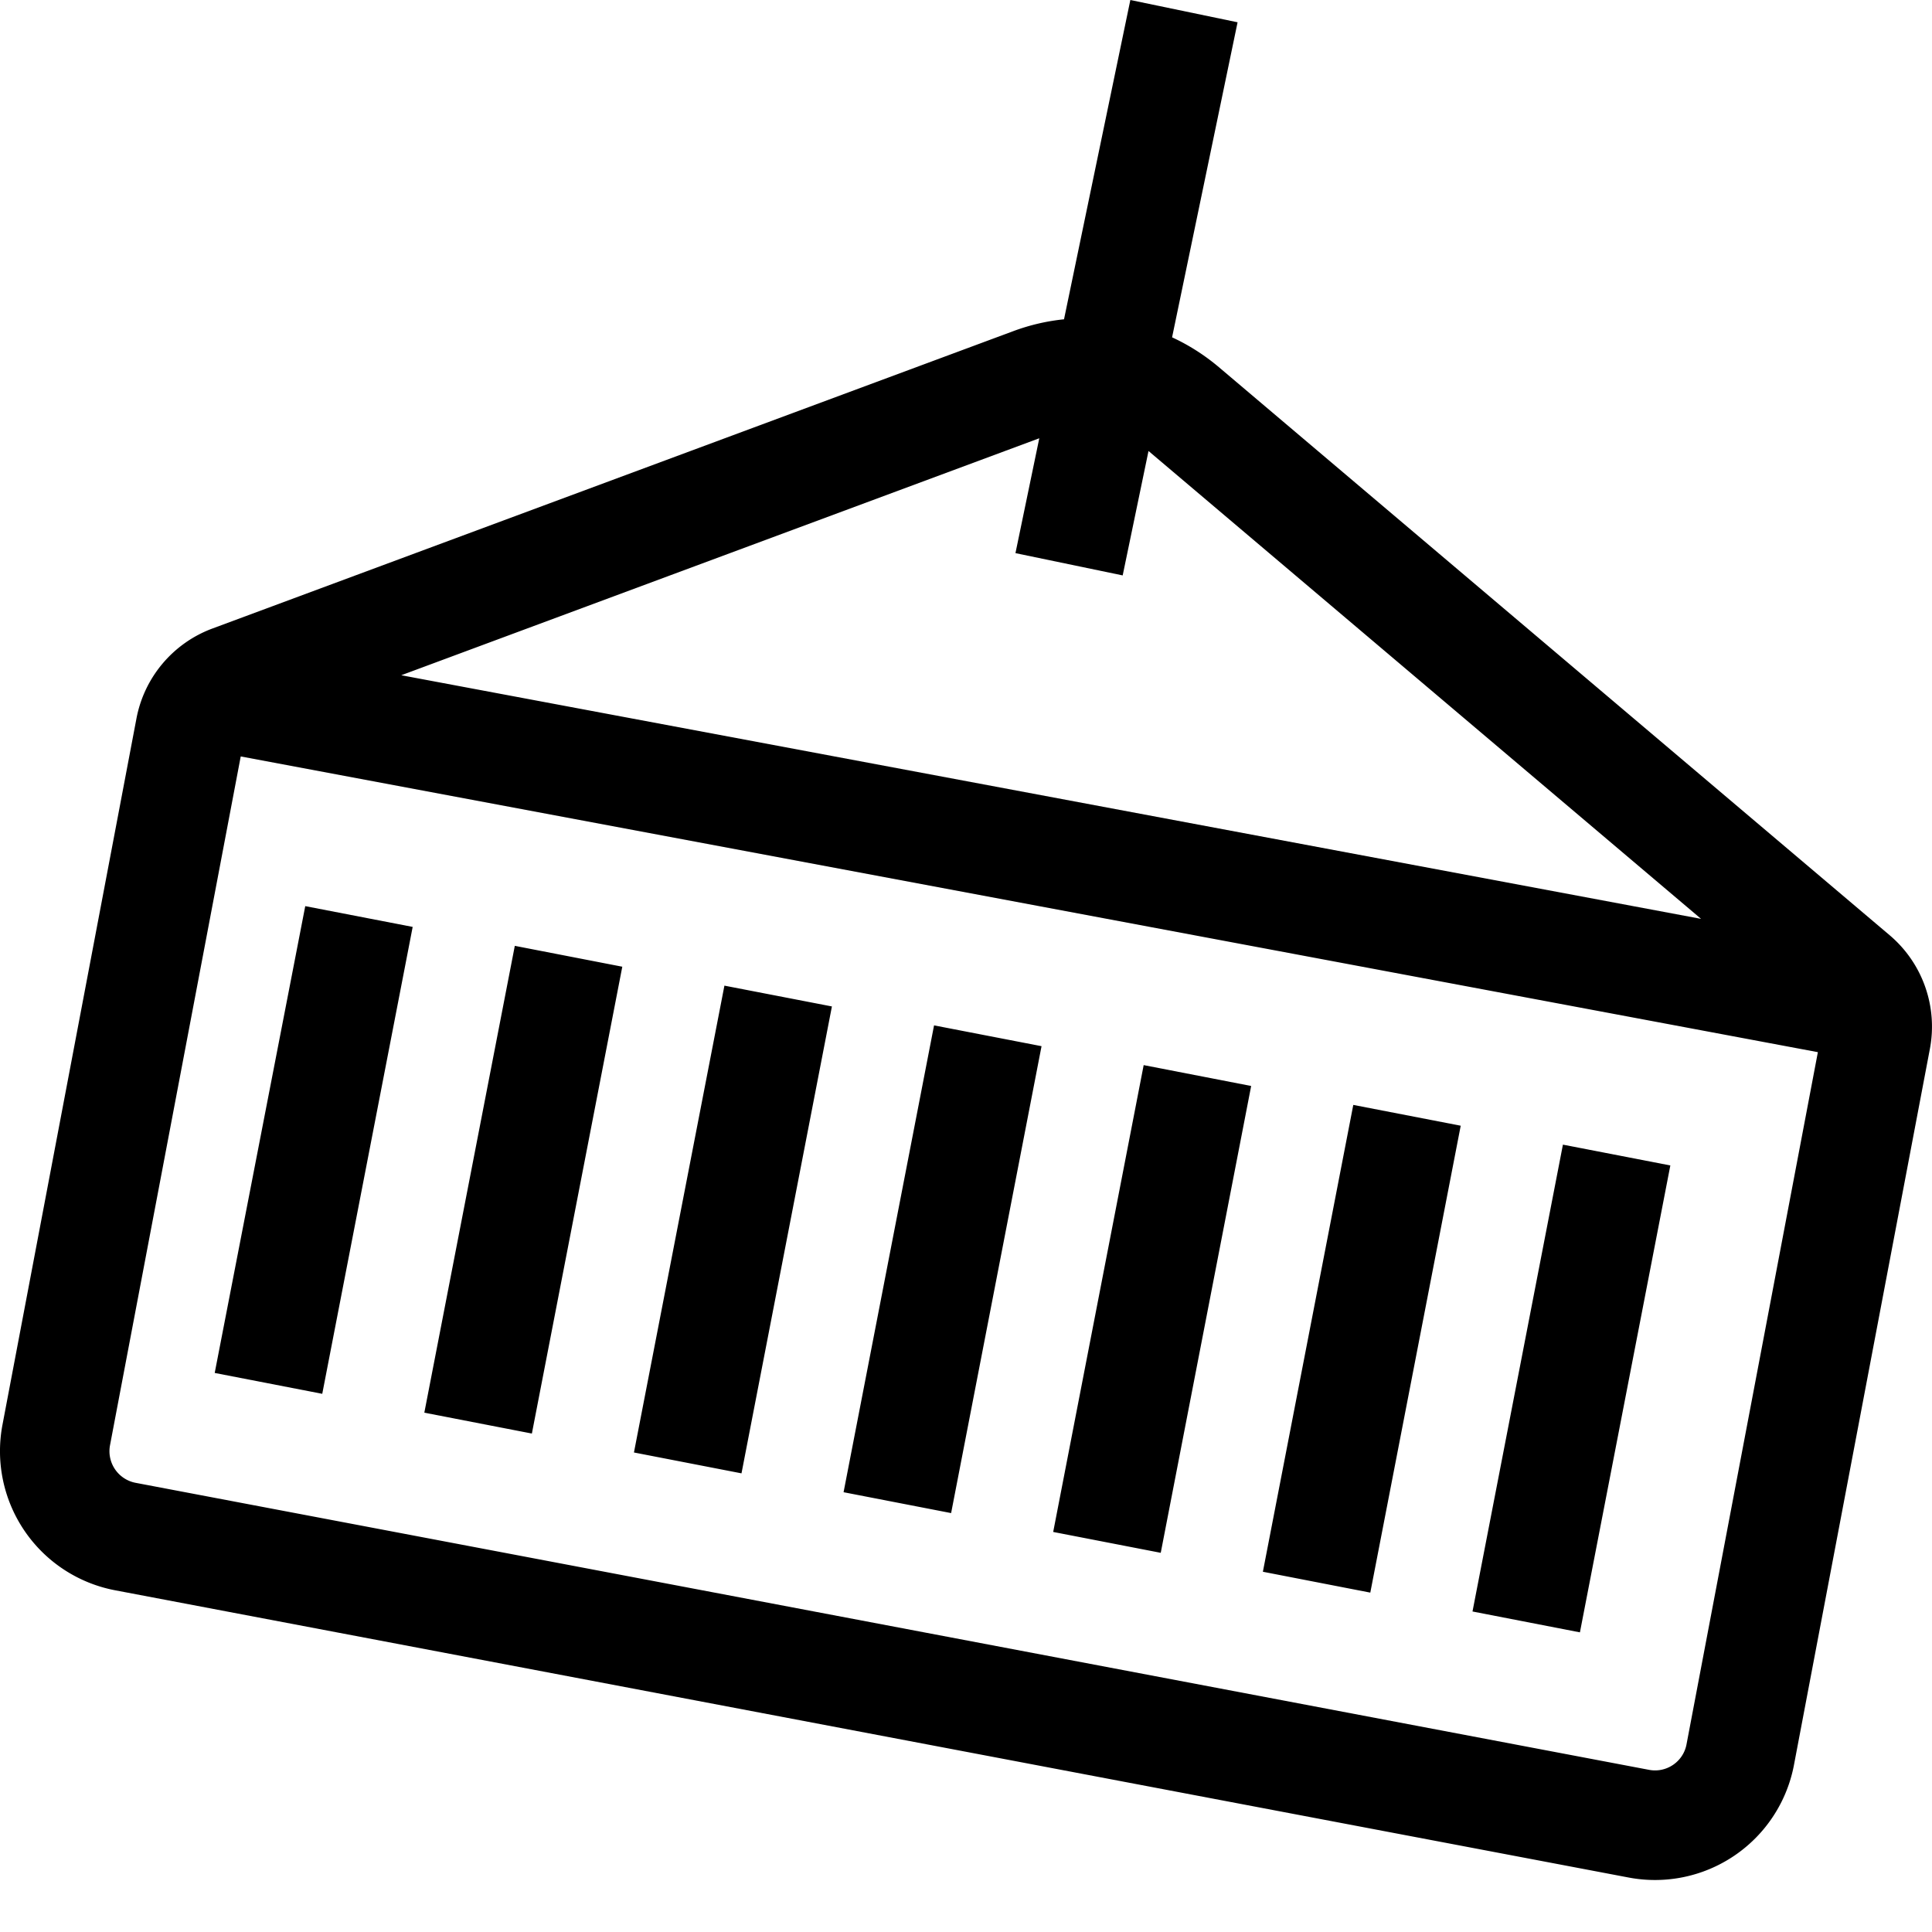 <svg width="30" height="30" viewBox="0 0 30 30" xmlns="http://www.w3.org/2000/svg"><title>Combined Shape</title><path d="M16.139 6.805l-9.908 3.68 20.183 3.783-8.58-7.265-.401 1.932-1.665-.346.37-1.784zm.383-1.847L17.552 0l1.665.346L18.2 5.238c.258.119.502.274.725.462l10.415 8.82a1.86 1.86 0 0 1 .627 1.768l-2.11 11.116a2.196 2.196 0 0 1-2.568 1.75l-23.501-4.46a2.199 2.199 0 0 1-1.75-2.568l2.081-10.97A1.86 1.86 0 0 1 3.3 9.759l12.437-4.618c.256-.095.52-.156.785-.183zm11.706 11.38l-24.49-4.592-2.03 10.697a.5.5 0 0 0 .397.582l23.502 4.457c.27.051.53-.126.581-.395l2.04-10.75zM4.738 14.07l1.67.323-1.404 7.25-1.67-.324L4.74 14.07zm3.256.617l1.669.324-1.404 7.249-1.67-.324 1.405-7.249zm3.255.618l1.669.323-1.404 7.25-1.67-.324 1.405-7.25zm3.255.617l1.669.323-1.404 7.25-1.67-.324 1.405-7.249zm3.255.617l1.669.324-1.404 7.249-1.67-.324 1.405-7.249zm3.255.618l1.668.323-1.404 7.25-1.668-.324 1.404-7.25zm3.255.617l1.668.323-1.404 7.25-1.668-.324 1.404-7.249z"/></svg>